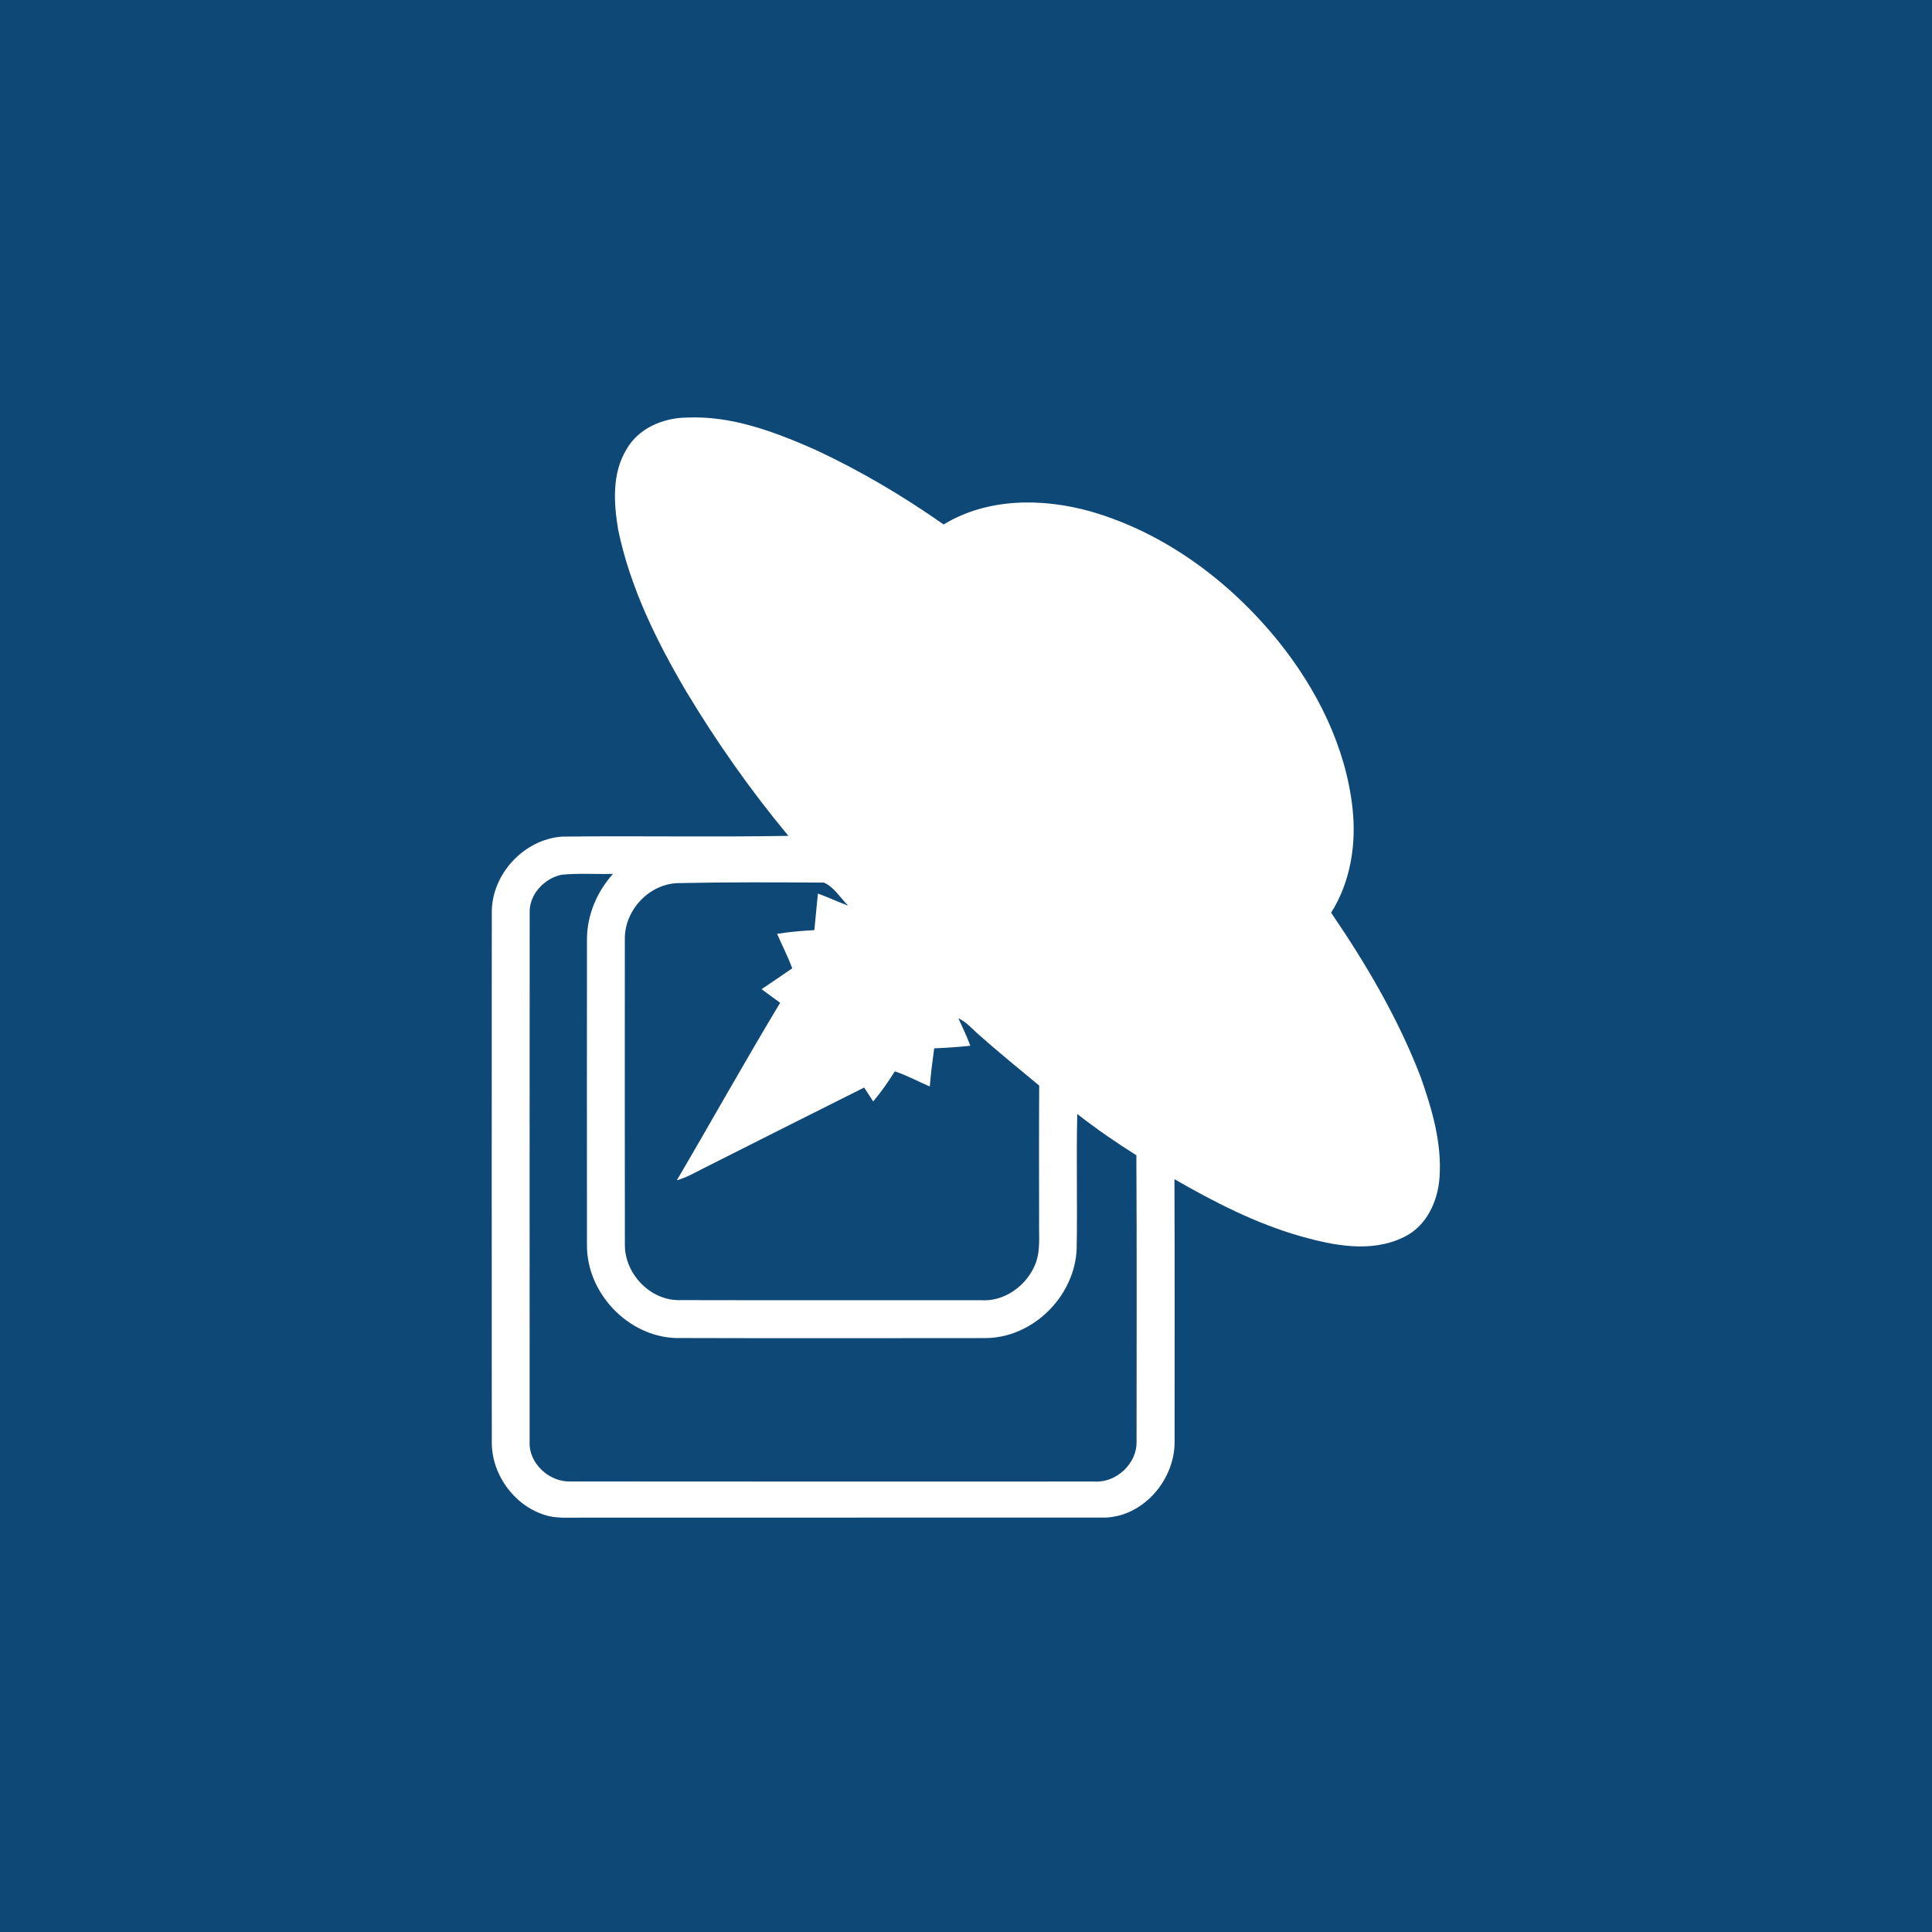 <?xml version="1.0" encoding="UTF-8" ?>
<!DOCTYPE svg PUBLIC "-//W3C//DTD SVG 1.1//EN" "http://www.w3.org/Graphics/SVG/1.1/DTD/svg11.dtd">
<svg width="512pt" height="512pt" viewBox="0 0 512 512" version="1.1" xmlns="http://www.w3.org/2000/svg">
<path fill="#0e4877" opacity="1.00" d=" M 0.00 0.00 L 512.00 0.00 L 512.00 512.00 L 0.00 512.00 L 0.00 0.00 Z" />
<path fill="#ffffff" opacity="1.00" d=" M 166.00 119.13 C 169.14 113.49 175.78 110.71 182.01 110.66 C 193.85 110.12 205.20 114.40 215.86 119.10 C 227.85 124.65 239.26 131.41 250.07 138.99 C 261.71 131.91 276.23 131.95 289.01 135.53 C 308.84 141.25 326.06 154.18 338.92 170.12 C 349.03 182.75 356.61 197.86 358.42 214.09 C 359.50 223.61 357.93 233.69 352.76 241.88 C 362.10 255.55 370.54 269.94 376.50 285.42 C 379.49 293.91 382.12 302.84 381.50 311.93 C 381.09 318.34 378.02 325.05 371.95 327.88 C 363.36 332.09 353.39 330.08 344.61 327.60 C 332.82 324.23 321.84 318.59 311.24 312.50 C 311.34 335.67 311.27 358.85 311.28 382.02 C 311.37 391.99 303.24 401.71 293.06 402.17 C 246.69 402.20 200.31 402.16 153.94 402.19 C 150.67 402.13 147.30 402.52 144.15 401.41 C 136.03 398.77 130.22 390.56 130.33 382.03 C 130.31 335.32 130.30 288.60 130.33 241.88 C 130.25 231.70 138.79 222.46 148.93 221.71 C 168.93 221.47 188.94 221.88 208.93 221.51 C 198.92 209.45 189.87 196.60 181.81 183.16 C 173.95 169.82 167.00 155.69 163.83 140.44 C 162.64 133.37 162.14 125.51 166.00 119.13 Z" />
<path fill="#0e4877" opacity="1.00" d=" M 140.37 241.94 C 140.17 237.09 144.23 232.75 148.85 231.81 C 153.37 231.37 157.92 231.70 162.45 231.59 C 158.17 236.36 155.55 242.55 155.55 248.99 C 155.54 275.98 155.52 302.97 155.55 329.96 C 155.48 342.64 166.35 354.14 179.05 354.59 C 206.41 354.67 233.76 354.63 261.11 354.61 C 273.74 354.57 284.80 343.54 285.33 331.00 C 285.55 319.08 285.20 307.14 285.49 295.22 C 290.50 299.15 295.76 302.77 301.15 306.16 C 301.29 331.47 301.20 356.78 301.20 382.09 C 301.30 387.92 295.79 393.01 290.00 392.62 C 243.71 392.62 197.42 392.66 151.12 392.60 C 145.53 392.79 140.06 387.76 140.36 382.06 C 140.35 335.35 140.34 288.64 140.37 241.94 Z" />
<path fill="#0e4877" opacity="1.00" d=" M 165.59 248.99 C 165.41 241.15 172.23 233.96 180.14 234.03 C 192.87 233.75 205.61 233.82 218.34 233.90 C 221.07 235.07 222.68 237.96 224.77 240.00 C 222.05 239.04 219.47 237.75 216.75 236.82 C 216.43 240.04 216.14 243.27 215.81 246.49 C 212.50 246.67 209.20 246.95 205.94 247.48 C 207.27 250.53 208.80 253.49 209.95 256.62 C 207.23 258.46 204.56 260.34 201.82 262.14 C 203.46 263.34 205.09 264.56 206.75 265.75 C 197.39 281.29 188.56 297.14 179.37 312.78 C 181.70 312.14 183.81 310.96 185.94 309.86 C 200.30 302.64 214.63 295.38 229.01 288.21 C 229.80 289.44 230.60 290.67 231.41 291.89 C 233.53 289.39 235.39 286.68 237.14 283.92 C 240.34 284.98 243.31 286.60 246.40 287.94 C 246.68 284.56 247.11 281.19 247.57 277.82 C 250.77 277.70 253.96 277.46 257.14 277.14 C 256.26 274.64 255.05 272.27 253.98 269.85 C 255.98 270.76 257.44 272.44 259.04 273.89 C 264.37 278.63 269.90 283.14 275.40 287.69 C 275.31 299.79 275.38 311.90 275.37 324.01 C 275.30 327.56 275.75 331.24 274.51 334.65 C 272.34 340.51 266.35 345.01 259.98 344.57 C 233.29 344.55 206.60 344.61 179.91 344.54 C 172.25 344.59 165.61 337.55 165.60 329.98 C 165.56 302.99 165.58 275.99 165.59 248.99 Z" />
</svg>
